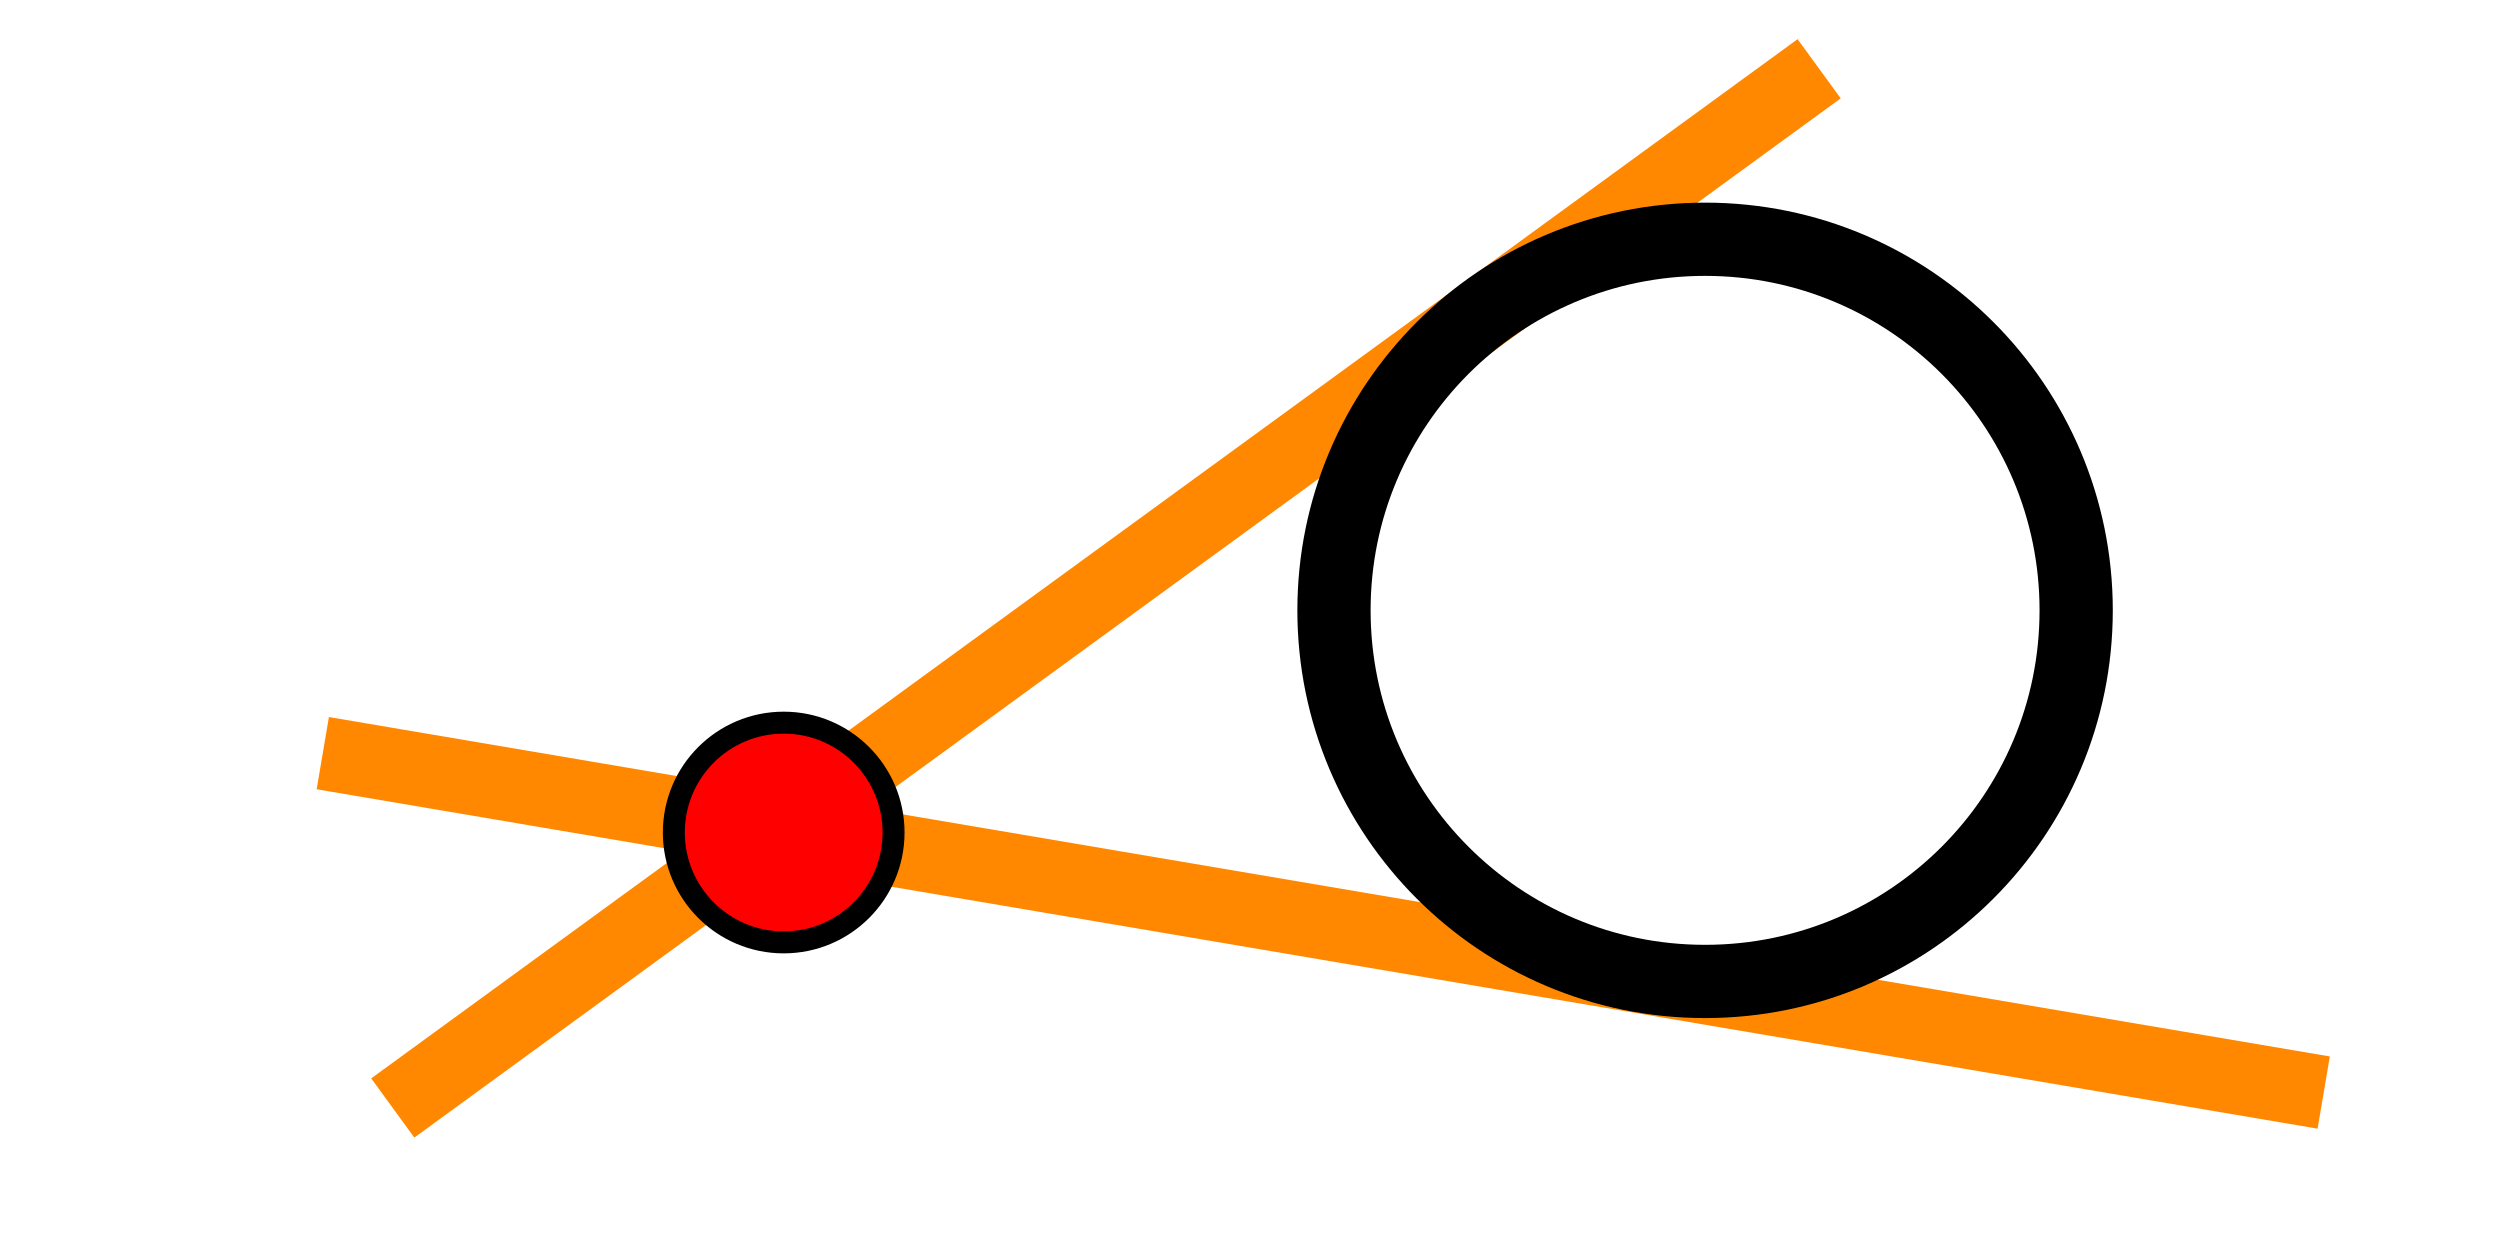 <svg width="512" height="256" xmlns:xlink="http://www.w3.org/1999/xlink" xmlns="http://www.w3.org/2000/svg"><defs><clipPath id="prefix__b"><use xlink:href="#prefix__a" clip-rule="evenodd"/></clipPath><path id="prefix__a" d="M0 0h512v256H0z"/></defs><g clip-path="url(#prefix__b)"><use xlink:href="#prefix__a" fill="#FFF" fill-opacity="0"/><path d="M73.5 155.5l395 67M86.5 222.5l280-204" fill="none" stroke="#F80" stroke-width="15" stroke-linecap="square"/><path d="M138 170.5c0-12.426 10.074-22.5 22.5-22.5s22.5 10.074 22.5 22.5c0 12.427-10.074 22.5-22.5 22.5S138 182.927 138 170.5z" fill="red" fill-rule="evenodd" stroke="#000" stroke-width="4.5"/><path d="M273.2 125c0-41.974 34.026-76 76-76s76 34.026 76 76-34.026 76-76 76-76-34.026-76-76z" fill="none" stroke="#000" stroke-width="15"/></g></svg>